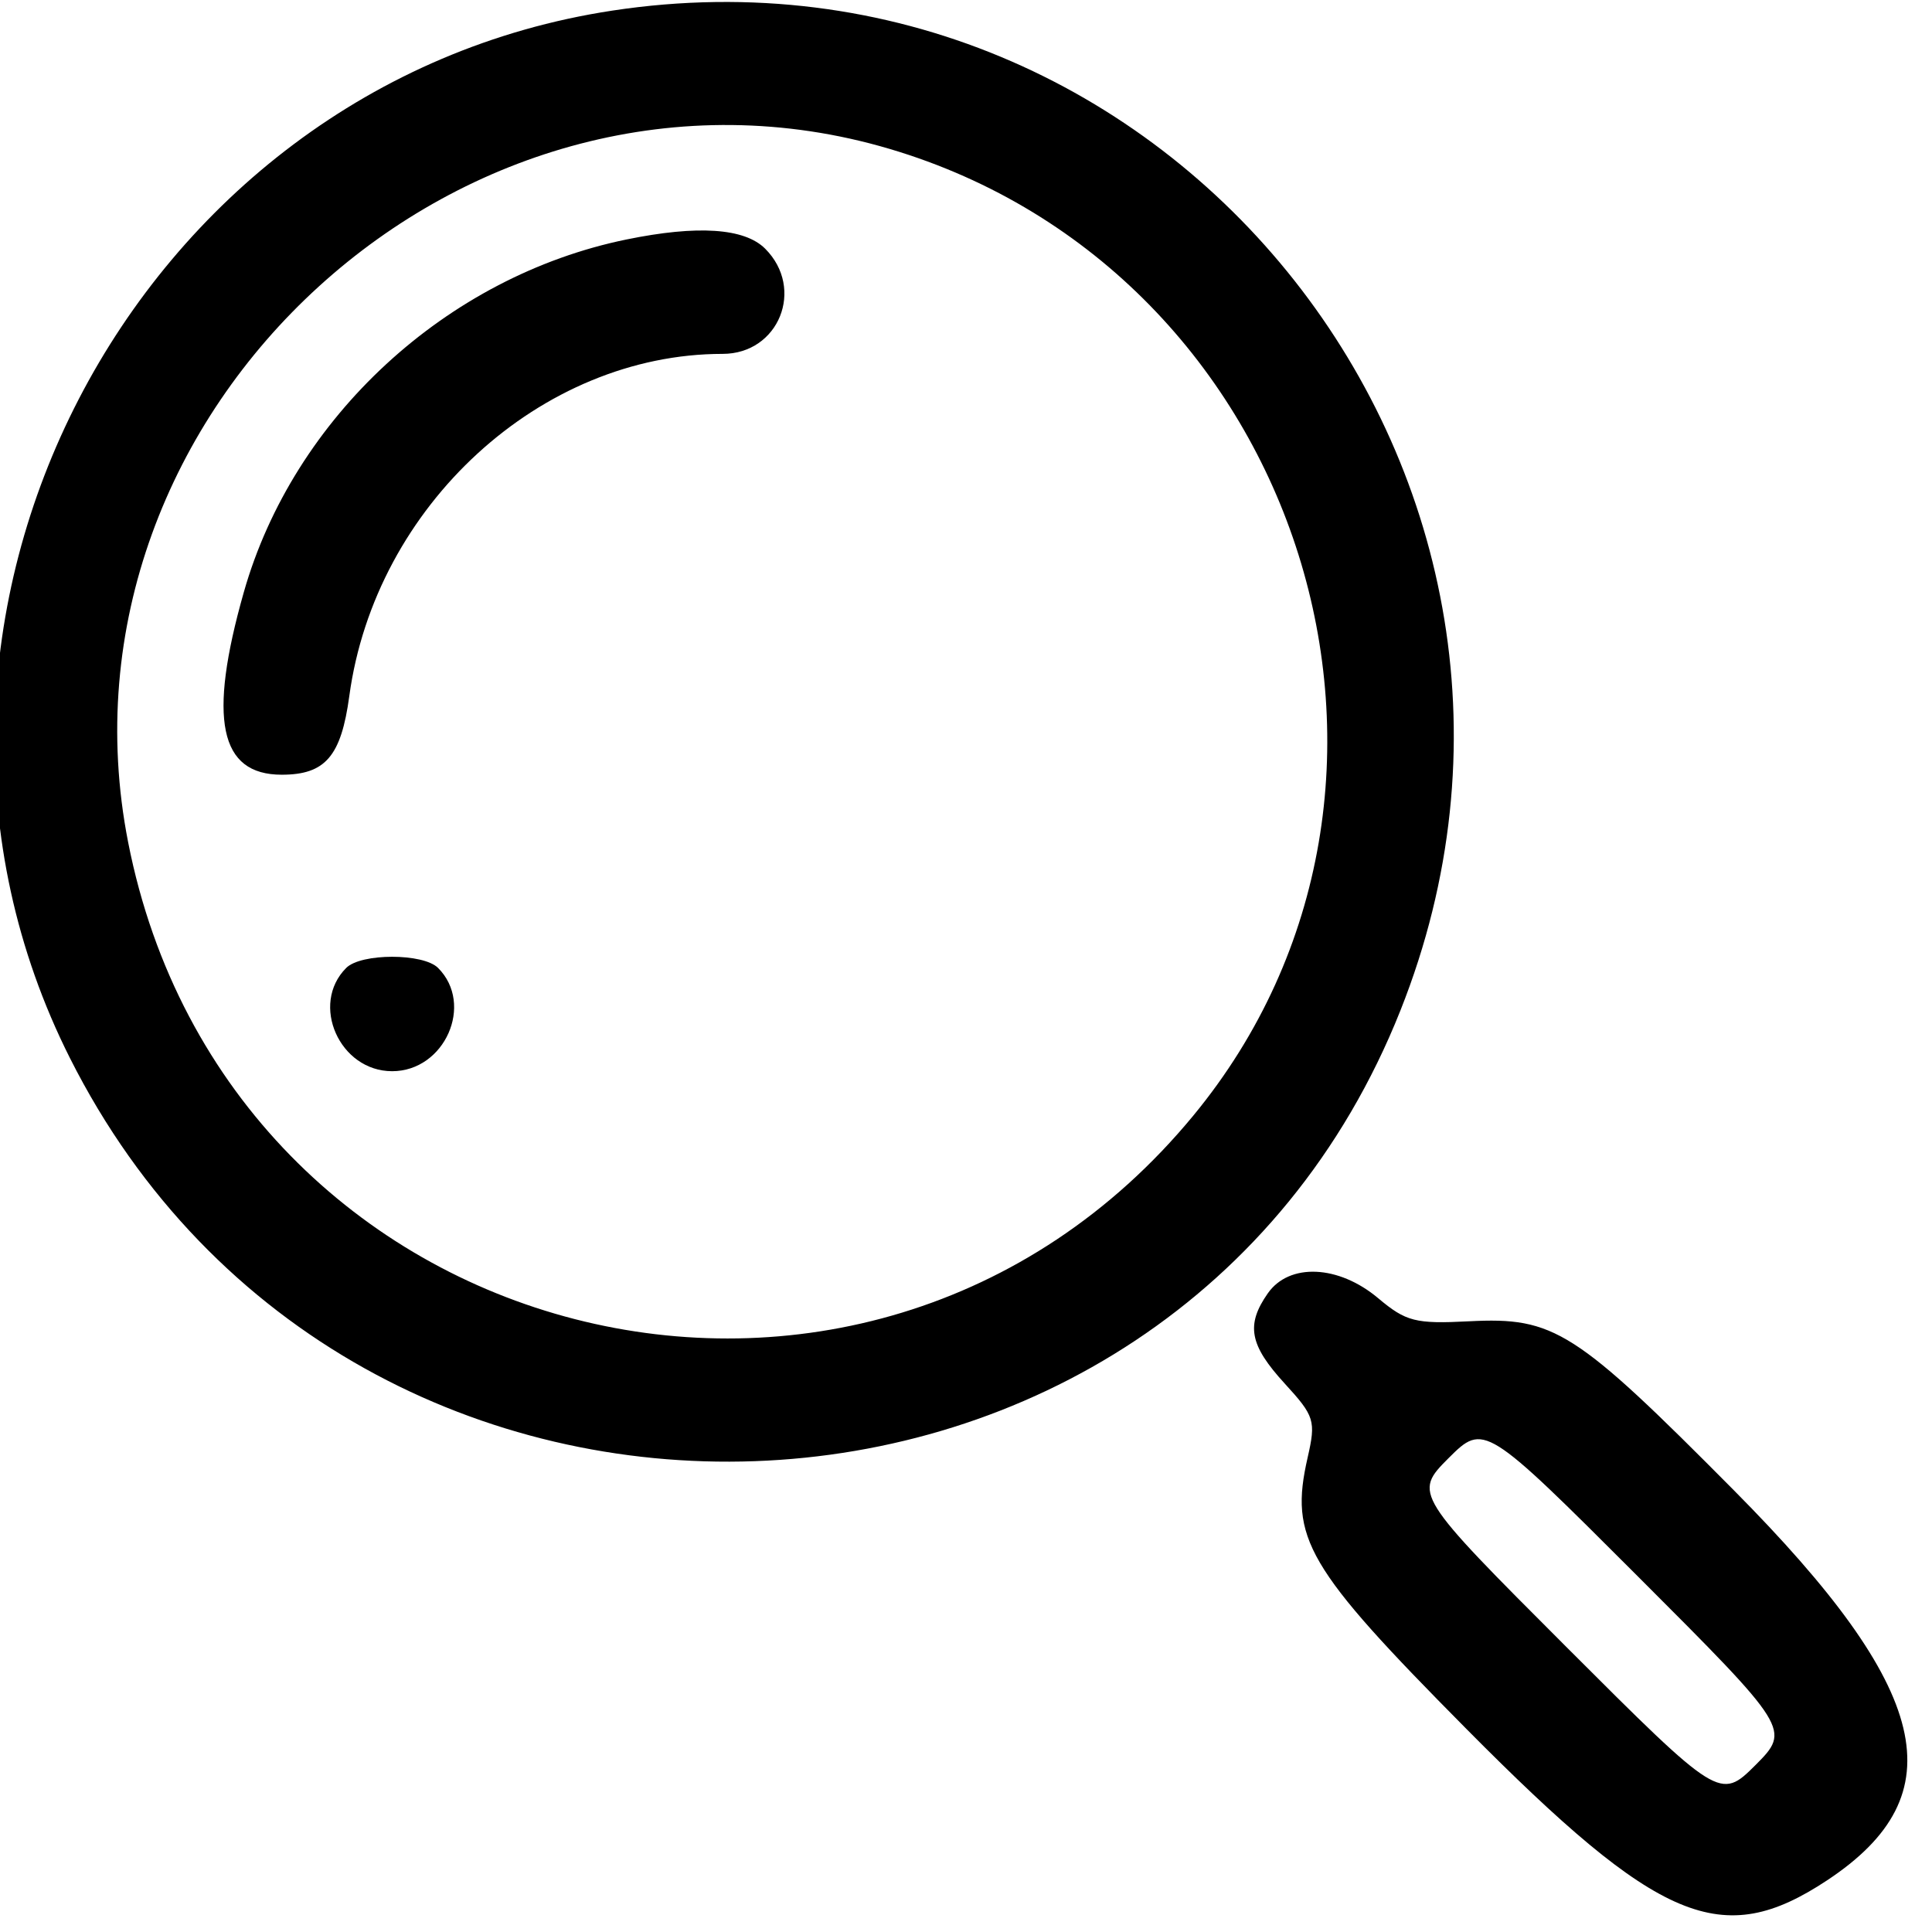 <svg id="svg" xmlns="http://www.w3.org/2000/svg" xmlns:xlink="http://www.w3.org/1999/xlink" width="400" height="400" viewBox="0, 0, 400,400"><g id="svgg"><path id="path0" d="M126.746 2.200 C 27.153 17.367,-30.754 129.243,14.489 219.081 C 72.880 335.031,242.354 328.938,289.954 209.178 C 333.379 99.924,242.430 -15.417,126.746 2.200 M184.158 30.820 C 269.848 56.193,303.334 162.809,247.034 231.010 C 178.937 313.502,47.176 279.655,26.527 174.365 C 8.978 84.884,96.765 4.942,184.158 30.820 M129.703 49.582 C 92.429 57.223,60.751 86.428,50.473 122.627 C 43.020 148.873,45.414 160.396,58.320 160.396 C 67.352 160.396,70.626 156.588,72.319 144.111 C 77.665 104.710,111.971 73.267,149.614 73.267 C 161.249 73.267,166.702 59.771,158.416 51.485 C 154.144 47.214,144.406 46.568,129.703 49.582 M71.683 200.396 C 64.146 207.933,70.301 221.782,81.188 221.782 C 92.076 221.782,98.231 207.933,90.693 200.396 C 87.619 197.322,74.757 197.322,71.683 200.396 M262.489 267.767 C 257.905 274.312,258.687 278.482,265.996 286.457 C 272.174 293.199,272.470 294.155,270.731 301.774 C 266.919 318.482,270.434 324.488,303.612 357.965 C 343.573 398.285,356.507 403.712,378.291 389.296 C 405.127 371.536,399.938 349.835,358.980 308.547 C 326.049 275.352,321.815 272.650,304.136 273.560 C 293.070 274.129,291.099 273.628,285.339 268.781 C 277.138 261.880,266.929 261.427,262.489 267.767 M339.036 326.311 C 370.544 357.819,370.748 358.145,363.456 365.437 C 356.165 372.728,355.838 372.524,324.330 341.016 C 292.823 309.508,292.619 309.182,299.910 301.890 C 307.201 294.599,307.528 294.803,339.036 326.311 " stroke="none" fill-rule="evenodd"></path></g></svg>